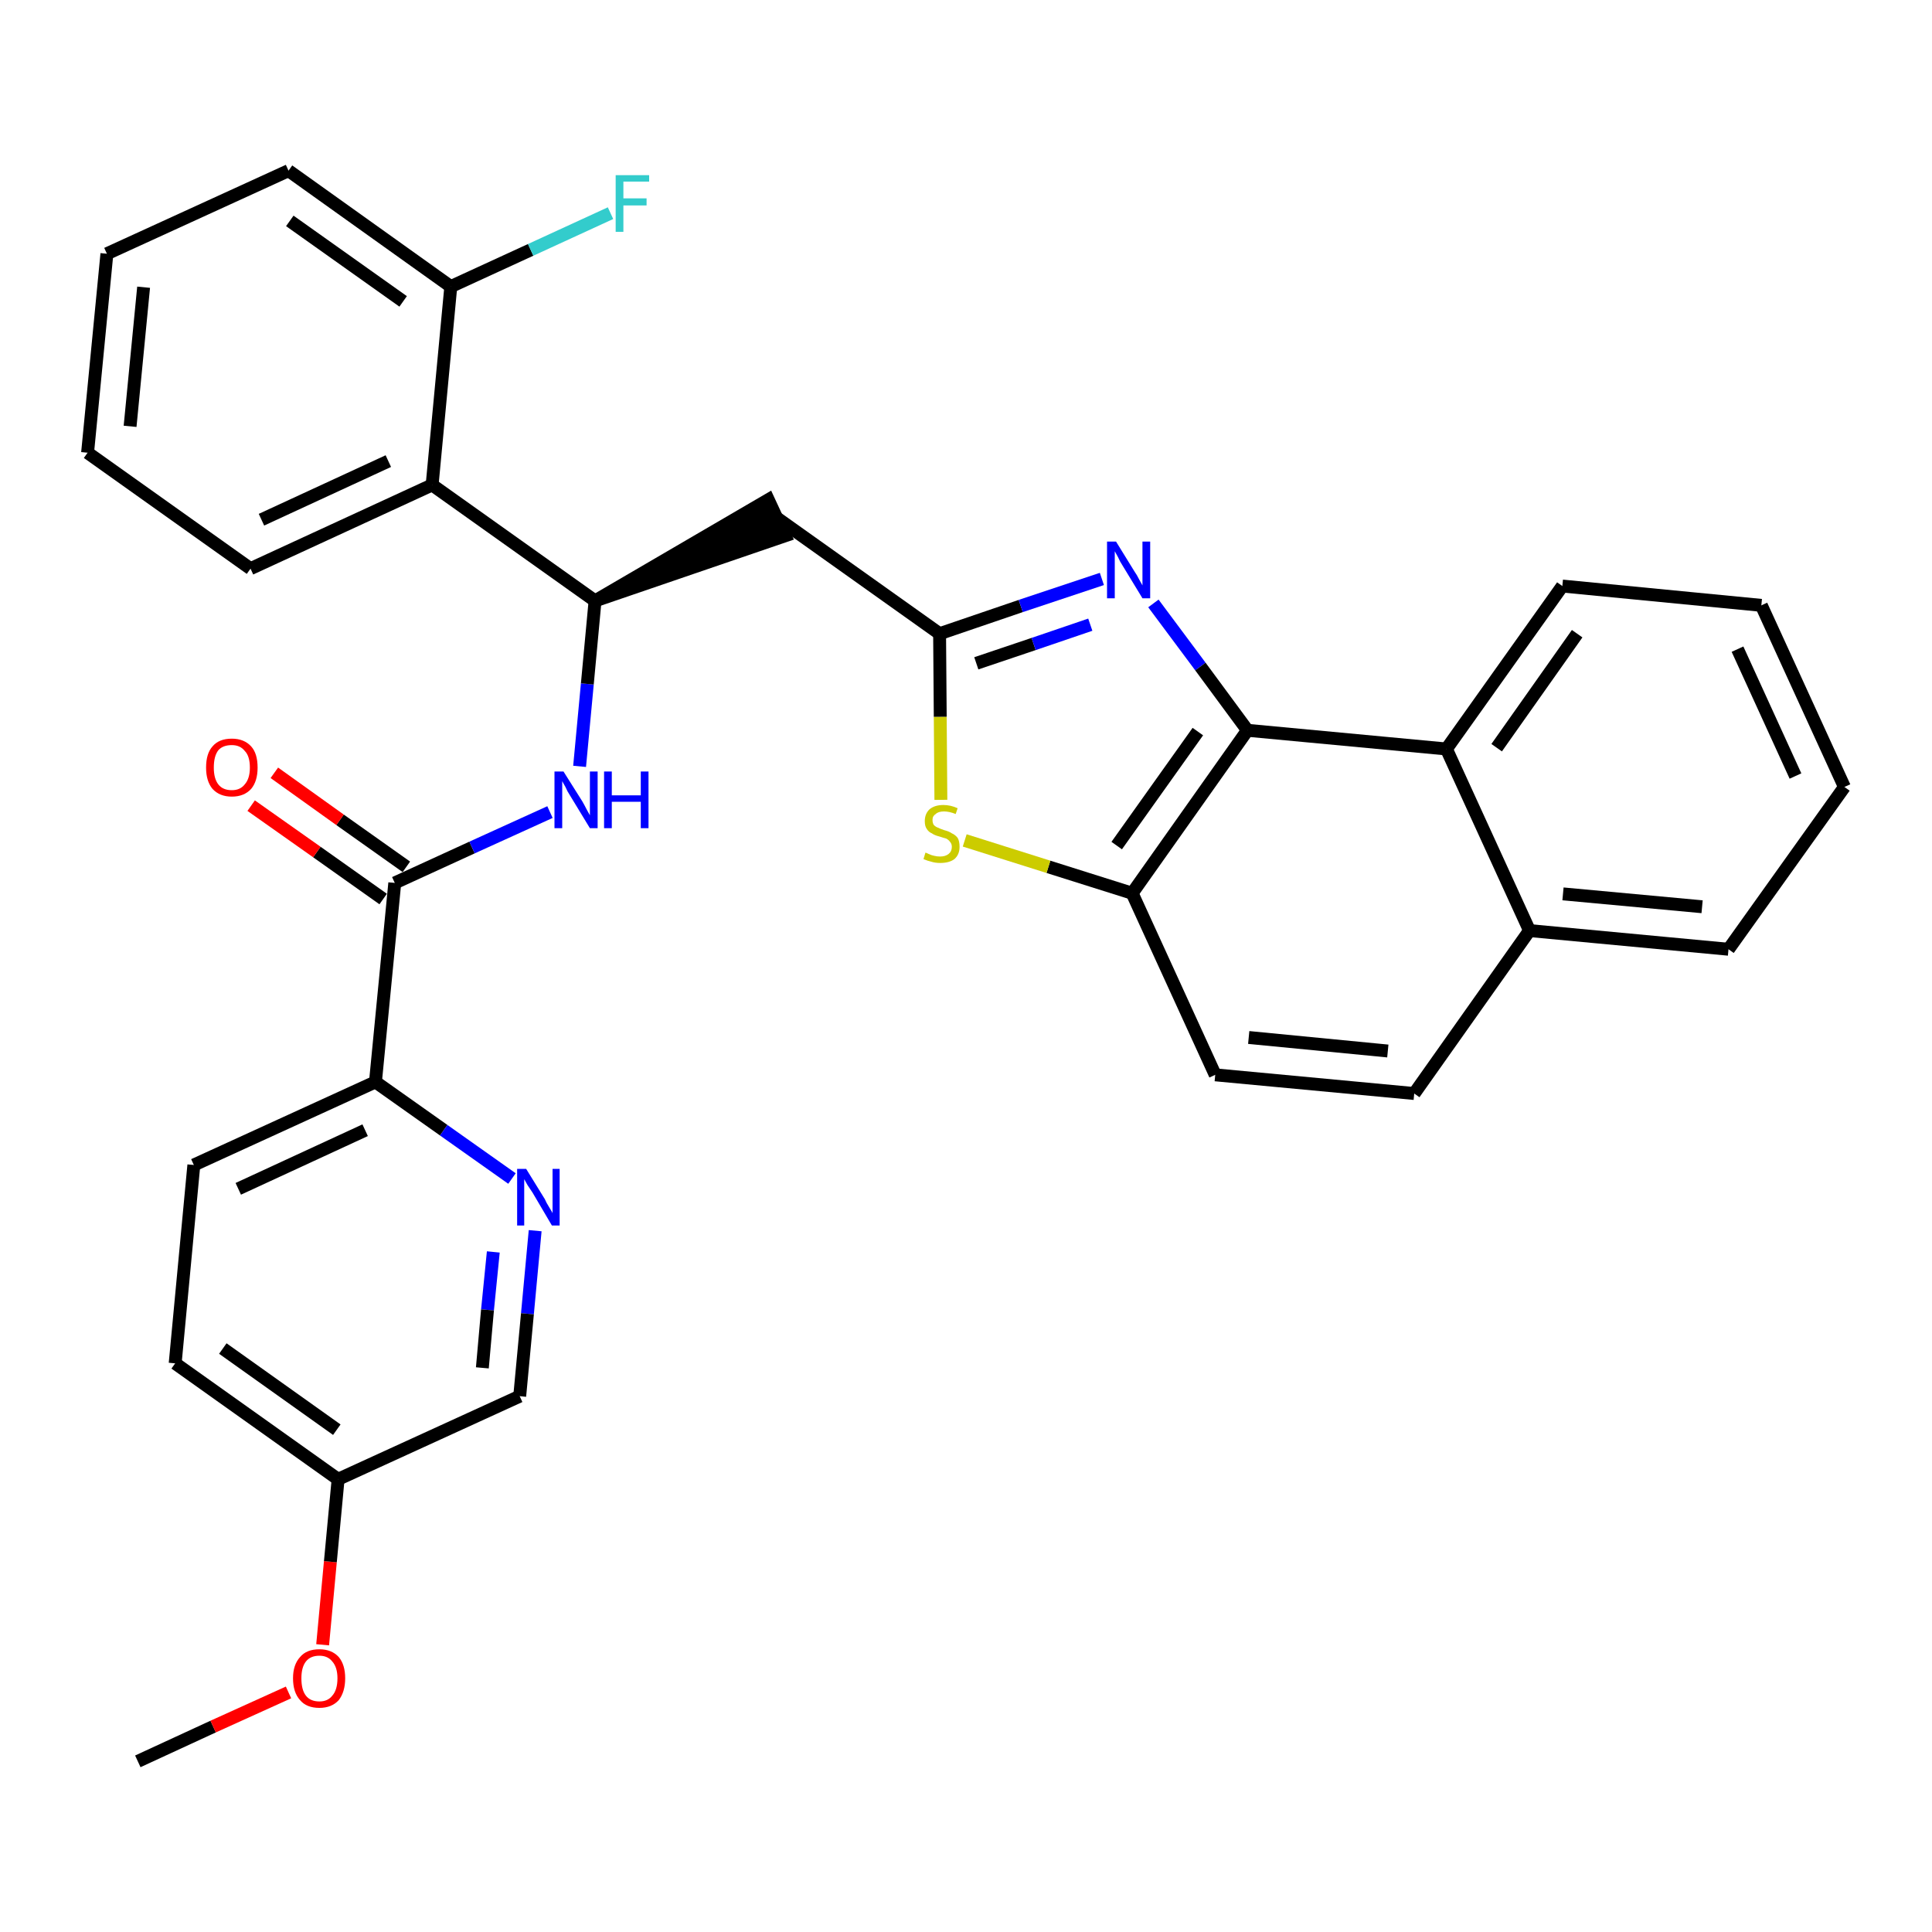 <?xml version='1.0' encoding='iso-8859-1'?>
<svg version='1.1' baseProfile='full'
              xmlns='http://www.w3.org/2000/svg'
                      xmlns:rdkit='http://www.rdkit.org/xml'
                      xmlns:xlink='http://www.w3.org/1999/xlink'
                  xml:space='preserve'
width='300px' height='300px' viewBox='0 0 300 300'>
<!-- END OF HEADER -->
<path class='bond-0 atom-0 atom-1' d='M 21.4,273.5 L 33.1,268.1' style='fill:none;fill-rule:evenodd;stroke:#000000;stroke-width:2.0px;stroke-linecap:butt;stroke-linejoin:miter;stroke-opacity:1' />
<path class='bond-0 atom-0 atom-1' d='M 33.1,268.1 L 44.8,262.8' style='fill:none;fill-rule:evenodd;stroke:#FF0000;stroke-width:2.0px;stroke-linecap:butt;stroke-linejoin:miter;stroke-opacity:1' />
<path class='bond-1 atom-1 atom-2' d='M 50.1,255.4 L 51.3,242.5' style='fill:none;fill-rule:evenodd;stroke:#FF0000;stroke-width:2.0px;stroke-linecap:butt;stroke-linejoin:miter;stroke-opacity:1' />
<path class='bond-1 atom-1 atom-2' d='M 51.3,242.5 L 52.5,229.7' style='fill:none;fill-rule:evenodd;stroke:#000000;stroke-width:2.0px;stroke-linecap:butt;stroke-linejoin:miter;stroke-opacity:1' />
<path class='bond-2 atom-2 atom-3' d='M 52.5,229.7 L 27.2,211.7' style='fill:none;fill-rule:evenodd;stroke:#000000;stroke-width:2.0px;stroke-linecap:butt;stroke-linejoin:miter;stroke-opacity:1' />
<path class='bond-2 atom-2 atom-3' d='M 52.3,222.0 L 34.6,209.4' style='fill:none;fill-rule:evenodd;stroke:#000000;stroke-width:2.0px;stroke-linecap:butt;stroke-linejoin:miter;stroke-opacity:1' />
<path class='bond-32 atom-32 atom-2' d='M 80.7,216.8 L 52.5,229.7' style='fill:none;fill-rule:evenodd;stroke:#000000;stroke-width:2.0px;stroke-linecap:butt;stroke-linejoin:miter;stroke-opacity:1' />
<path class='bond-3 atom-3 atom-4' d='M 27.2,211.7 L 30.1,180.9' style='fill:none;fill-rule:evenodd;stroke:#000000;stroke-width:2.0px;stroke-linecap:butt;stroke-linejoin:miter;stroke-opacity:1' />
<path class='bond-4 atom-4 atom-5' d='M 30.1,180.9 L 58.3,168.0' style='fill:none;fill-rule:evenodd;stroke:#000000;stroke-width:2.0px;stroke-linecap:butt;stroke-linejoin:miter;stroke-opacity:1' />
<path class='bond-4 atom-4 atom-5' d='M 37.0,184.6 L 56.7,175.5' style='fill:none;fill-rule:evenodd;stroke:#000000;stroke-width:2.0px;stroke-linecap:butt;stroke-linejoin:miter;stroke-opacity:1' />
<path class='bond-5 atom-5 atom-6' d='M 58.3,168.0 L 61.3,137.1' style='fill:none;fill-rule:evenodd;stroke:#000000;stroke-width:2.0px;stroke-linecap:butt;stroke-linejoin:miter;stroke-opacity:1' />
<path class='bond-30 atom-5 atom-31' d='M 58.3,168.0 L 68.9,175.5' style='fill:none;fill-rule:evenodd;stroke:#000000;stroke-width:2.0px;stroke-linecap:butt;stroke-linejoin:miter;stroke-opacity:1' />
<path class='bond-30 atom-5 atom-31' d='M 68.9,175.5 L 79.5,183.0' style='fill:none;fill-rule:evenodd;stroke:#0000FF;stroke-width:2.0px;stroke-linecap:butt;stroke-linejoin:miter;stroke-opacity:1' />
<path class='bond-6 atom-6 atom-7' d='M 63.1,134.6 L 52.8,127.3' style='fill:none;fill-rule:evenodd;stroke:#000000;stroke-width:2.0px;stroke-linecap:butt;stroke-linejoin:miter;stroke-opacity:1' />
<path class='bond-6 atom-6 atom-7' d='M 52.8,127.3 L 42.6,120.0' style='fill:none;fill-rule:evenodd;stroke:#FF0000;stroke-width:2.0px;stroke-linecap:butt;stroke-linejoin:miter;stroke-opacity:1' />
<path class='bond-6 atom-6 atom-7' d='M 59.5,139.6 L 49.2,132.3' style='fill:none;fill-rule:evenodd;stroke:#000000;stroke-width:2.0px;stroke-linecap:butt;stroke-linejoin:miter;stroke-opacity:1' />
<path class='bond-6 atom-6 atom-7' d='M 49.2,132.3 L 39.0,125.1' style='fill:none;fill-rule:evenodd;stroke:#FF0000;stroke-width:2.0px;stroke-linecap:butt;stroke-linejoin:miter;stroke-opacity:1' />
<path class='bond-7 atom-6 atom-8' d='M 61.3,137.1 L 73.3,131.6' style='fill:none;fill-rule:evenodd;stroke:#000000;stroke-width:2.0px;stroke-linecap:butt;stroke-linejoin:miter;stroke-opacity:1' />
<path class='bond-7 atom-6 atom-8' d='M 73.3,131.6 L 85.4,126.1' style='fill:none;fill-rule:evenodd;stroke:#0000FF;stroke-width:2.0px;stroke-linecap:butt;stroke-linejoin:miter;stroke-opacity:1' />
<path class='bond-8 atom-8 atom-9' d='M 90.0,119.0 L 91.2,106.2' style='fill:none;fill-rule:evenodd;stroke:#0000FF;stroke-width:2.0px;stroke-linecap:butt;stroke-linejoin:miter;stroke-opacity:1' />
<path class='bond-8 atom-8 atom-9' d='M 91.2,106.2 L 92.4,93.3' style='fill:none;fill-rule:evenodd;stroke:#000000;stroke-width:2.0px;stroke-linecap:butt;stroke-linejoin:miter;stroke-opacity:1' />
<path class='bond-9 atom-9 atom-10' d='M 92.4,93.3 L 121.9,83.2 L 119.3,77.6 Z' style='fill:#000000;fill-rule:evenodd;fill-opacity:1;stroke:#000000;stroke-width:2.0px;stroke-linecap:butt;stroke-linejoin:miter;stroke-opacity:1;' />
<path class='bond-23 atom-9 atom-24' d='M 92.4,93.3 L 67.1,75.3' style='fill:none;fill-rule:evenodd;stroke:#000000;stroke-width:2.0px;stroke-linecap:butt;stroke-linejoin:miter;stroke-opacity:1' />
<path class='bond-10 atom-10 atom-11' d='M 120.6,80.4 L 145.9,98.4' style='fill:none;fill-rule:evenodd;stroke:#000000;stroke-width:2.0px;stroke-linecap:butt;stroke-linejoin:miter;stroke-opacity:1' />
<path class='bond-11 atom-11 atom-12' d='M 145.9,98.4 L 158.5,94.1' style='fill:none;fill-rule:evenodd;stroke:#000000;stroke-width:2.0px;stroke-linecap:butt;stroke-linejoin:miter;stroke-opacity:1' />
<path class='bond-11 atom-11 atom-12' d='M 158.5,94.1 L 171.1,89.9' style='fill:none;fill-rule:evenodd;stroke:#0000FF;stroke-width:2.0px;stroke-linecap:butt;stroke-linejoin:miter;stroke-opacity:1' />
<path class='bond-11 atom-11 atom-12' d='M 151.6,103.0 L 160.5,100.0' style='fill:none;fill-rule:evenodd;stroke:#000000;stroke-width:2.0px;stroke-linecap:butt;stroke-linejoin:miter;stroke-opacity:1' />
<path class='bond-11 atom-11 atom-12' d='M 160.5,100.0 L 169.3,97.0' style='fill:none;fill-rule:evenodd;stroke:#0000FF;stroke-width:2.0px;stroke-linecap:butt;stroke-linejoin:miter;stroke-opacity:1' />
<path class='bond-33 atom-23 atom-11' d='M 146.1,124.2 L 146.0,111.3' style='fill:none;fill-rule:evenodd;stroke:#CCCC00;stroke-width:2.0px;stroke-linecap:butt;stroke-linejoin:miter;stroke-opacity:1' />
<path class='bond-33 atom-23 atom-11' d='M 146.0,111.3 L 145.9,98.4' style='fill:none;fill-rule:evenodd;stroke:#000000;stroke-width:2.0px;stroke-linecap:butt;stroke-linejoin:miter;stroke-opacity:1' />
<path class='bond-12 atom-12 atom-13' d='M 179.1,93.7 L 186.4,103.5' style='fill:none;fill-rule:evenodd;stroke:#0000FF;stroke-width:2.0px;stroke-linecap:butt;stroke-linejoin:miter;stroke-opacity:1' />
<path class='bond-12 atom-12 atom-13' d='M 186.4,103.5 L 193.7,113.4' style='fill:none;fill-rule:evenodd;stroke:#000000;stroke-width:2.0px;stroke-linecap:butt;stroke-linejoin:miter;stroke-opacity:1' />
<path class='bond-13 atom-13 atom-14' d='M 193.7,113.4 L 175.8,138.7' style='fill:none;fill-rule:evenodd;stroke:#000000;stroke-width:2.0px;stroke-linecap:butt;stroke-linejoin:miter;stroke-opacity:1' />
<path class='bond-13 atom-13 atom-14' d='M 186.0,113.6 L 173.4,131.3' style='fill:none;fill-rule:evenodd;stroke:#000000;stroke-width:2.0px;stroke-linecap:butt;stroke-linejoin:miter;stroke-opacity:1' />
<path class='bond-35 atom-22 atom-13' d='M 224.6,116.3 L 193.7,113.4' style='fill:none;fill-rule:evenodd;stroke:#000000;stroke-width:2.0px;stroke-linecap:butt;stroke-linejoin:miter;stroke-opacity:1' />
<path class='bond-14 atom-14 atom-15' d='M 175.8,138.7 L 188.7,166.9' style='fill:none;fill-rule:evenodd;stroke:#000000;stroke-width:2.0px;stroke-linecap:butt;stroke-linejoin:miter;stroke-opacity:1' />
<path class='bond-22 atom-14 atom-23' d='M 175.8,138.7 L 162.8,134.6' style='fill:none;fill-rule:evenodd;stroke:#000000;stroke-width:2.0px;stroke-linecap:butt;stroke-linejoin:miter;stroke-opacity:1' />
<path class='bond-22 atom-14 atom-23' d='M 162.8,134.6 L 149.8,130.5' style='fill:none;fill-rule:evenodd;stroke:#CCCC00;stroke-width:2.0px;stroke-linecap:butt;stroke-linejoin:miter;stroke-opacity:1' />
<path class='bond-15 atom-15 atom-16' d='M 188.7,166.9 L 219.6,169.8' style='fill:none;fill-rule:evenodd;stroke:#000000;stroke-width:2.0px;stroke-linecap:butt;stroke-linejoin:miter;stroke-opacity:1' />
<path class='bond-15 atom-15 atom-16' d='M 193.9,161.1 L 215.5,163.2' style='fill:none;fill-rule:evenodd;stroke:#000000;stroke-width:2.0px;stroke-linecap:butt;stroke-linejoin:miter;stroke-opacity:1' />
<path class='bond-16 atom-16 atom-17' d='M 219.6,169.8 L 237.5,144.5' style='fill:none;fill-rule:evenodd;stroke:#000000;stroke-width:2.0px;stroke-linecap:butt;stroke-linejoin:miter;stroke-opacity:1' />
<path class='bond-17 atom-17 atom-18' d='M 237.5,144.5 L 268.4,147.4' style='fill:none;fill-rule:evenodd;stroke:#000000;stroke-width:2.0px;stroke-linecap:butt;stroke-linejoin:miter;stroke-opacity:1' />
<path class='bond-17 atom-17 atom-18' d='M 242.7,138.8 L 264.3,140.8' style='fill:none;fill-rule:evenodd;stroke:#000000;stroke-width:2.0px;stroke-linecap:butt;stroke-linejoin:miter;stroke-opacity:1' />
<path class='bond-36 atom-22 atom-17' d='M 224.6,116.3 L 237.5,144.5' style='fill:none;fill-rule:evenodd;stroke:#000000;stroke-width:2.0px;stroke-linecap:butt;stroke-linejoin:miter;stroke-opacity:1' />
<path class='bond-18 atom-18 atom-19' d='M 268.4,147.4 L 286.4,122.2' style='fill:none;fill-rule:evenodd;stroke:#000000;stroke-width:2.0px;stroke-linecap:butt;stroke-linejoin:miter;stroke-opacity:1' />
<path class='bond-19 atom-19 atom-20' d='M 286.4,122.2 L 273.5,94.0' style='fill:none;fill-rule:evenodd;stroke:#000000;stroke-width:2.0px;stroke-linecap:butt;stroke-linejoin:miter;stroke-opacity:1' />
<path class='bond-19 atom-19 atom-20' d='M 278.8,120.5 L 269.8,100.8' style='fill:none;fill-rule:evenodd;stroke:#000000;stroke-width:2.0px;stroke-linecap:butt;stroke-linejoin:miter;stroke-opacity:1' />
<path class='bond-20 atom-20 atom-21' d='M 273.5,94.0 L 242.6,91.0' style='fill:none;fill-rule:evenodd;stroke:#000000;stroke-width:2.0px;stroke-linecap:butt;stroke-linejoin:miter;stroke-opacity:1' />
<path class='bond-21 atom-21 atom-22' d='M 242.6,91.0 L 224.6,116.3' style='fill:none;fill-rule:evenodd;stroke:#000000;stroke-width:2.0px;stroke-linecap:butt;stroke-linejoin:miter;stroke-opacity:1' />
<path class='bond-21 atom-21 atom-22' d='M 244.9,98.4 L 232.4,116.1' style='fill:none;fill-rule:evenodd;stroke:#000000;stroke-width:2.0px;stroke-linecap:butt;stroke-linejoin:miter;stroke-opacity:1' />
<path class='bond-24 atom-24 atom-25' d='M 67.1,75.3 L 38.9,88.3' style='fill:none;fill-rule:evenodd;stroke:#000000;stroke-width:2.0px;stroke-linecap:butt;stroke-linejoin:miter;stroke-opacity:1' />
<path class='bond-24 atom-24 atom-25' d='M 60.3,71.6 L 40.6,80.7' style='fill:none;fill-rule:evenodd;stroke:#000000;stroke-width:2.0px;stroke-linecap:butt;stroke-linejoin:miter;stroke-opacity:1' />
<path class='bond-34 atom-29 atom-24' d='M 70.0,44.5 L 67.1,75.3' style='fill:none;fill-rule:evenodd;stroke:#000000;stroke-width:2.0px;stroke-linecap:butt;stroke-linejoin:miter;stroke-opacity:1' />
<path class='bond-25 atom-25 atom-26' d='M 38.9,88.3 L 13.6,70.3' style='fill:none;fill-rule:evenodd;stroke:#000000;stroke-width:2.0px;stroke-linecap:butt;stroke-linejoin:miter;stroke-opacity:1' />
<path class='bond-26 atom-26 atom-27' d='M 13.6,70.3 L 16.6,39.4' style='fill:none;fill-rule:evenodd;stroke:#000000;stroke-width:2.0px;stroke-linecap:butt;stroke-linejoin:miter;stroke-opacity:1' />
<path class='bond-26 atom-26 atom-27' d='M 20.2,66.2 L 22.3,44.6' style='fill:none;fill-rule:evenodd;stroke:#000000;stroke-width:2.0px;stroke-linecap:butt;stroke-linejoin:miter;stroke-opacity:1' />
<path class='bond-27 atom-27 atom-28' d='M 16.6,39.4 L 44.8,26.5' style='fill:none;fill-rule:evenodd;stroke:#000000;stroke-width:2.0px;stroke-linecap:butt;stroke-linejoin:miter;stroke-opacity:1' />
<path class='bond-28 atom-28 atom-29' d='M 44.8,26.5 L 70.0,44.5' style='fill:none;fill-rule:evenodd;stroke:#000000;stroke-width:2.0px;stroke-linecap:butt;stroke-linejoin:miter;stroke-opacity:1' />
<path class='bond-28 atom-28 atom-29' d='M 45.0,34.3 L 62.6,46.8' style='fill:none;fill-rule:evenodd;stroke:#000000;stroke-width:2.0px;stroke-linecap:butt;stroke-linejoin:miter;stroke-opacity:1' />
<path class='bond-29 atom-29 atom-30' d='M 70.0,44.5 L 82.4,38.8' style='fill:none;fill-rule:evenodd;stroke:#000000;stroke-width:2.0px;stroke-linecap:butt;stroke-linejoin:miter;stroke-opacity:1' />
<path class='bond-29 atom-29 atom-30' d='M 82.4,38.8 L 94.8,33.1' style='fill:none;fill-rule:evenodd;stroke:#33CCCC;stroke-width:2.0px;stroke-linecap:butt;stroke-linejoin:miter;stroke-opacity:1' />
<path class='bond-31 atom-31 atom-32' d='M 83.1,191.1 L 81.9,204.0' style='fill:none;fill-rule:evenodd;stroke:#0000FF;stroke-width:2.0px;stroke-linecap:butt;stroke-linejoin:miter;stroke-opacity:1' />
<path class='bond-31 atom-31 atom-32' d='M 81.9,204.0 L 80.7,216.8' style='fill:none;fill-rule:evenodd;stroke:#000000;stroke-width:2.0px;stroke-linecap:butt;stroke-linejoin:miter;stroke-opacity:1' />
<path class='bond-31 atom-31 atom-32' d='M 76.6,194.4 L 75.7,203.4' style='fill:none;fill-rule:evenodd;stroke:#0000FF;stroke-width:2.0px;stroke-linecap:butt;stroke-linejoin:miter;stroke-opacity:1' />
<path class='bond-31 atom-31 atom-32' d='M 75.7,203.4 L 74.9,212.4' style='fill:none;fill-rule:evenodd;stroke:#000000;stroke-width:2.0px;stroke-linecap:butt;stroke-linejoin:miter;stroke-opacity:1' />
<path  class='atom-1' d='M 45.5 260.6
Q 45.5 258.5, 46.6 257.3
Q 47.6 256.1, 49.6 256.1
Q 51.5 256.1, 52.6 257.3
Q 53.6 258.5, 53.6 260.6
Q 53.6 262.7, 52.6 264.0
Q 51.5 265.2, 49.6 265.2
Q 47.6 265.2, 46.6 264.0
Q 45.5 262.8, 45.5 260.6
M 49.6 264.2
Q 50.9 264.2, 51.6 263.3
Q 52.4 262.4, 52.4 260.6
Q 52.4 258.9, 51.6 258.0
Q 50.9 257.1, 49.6 257.1
Q 48.2 257.1, 47.5 258.0
Q 46.8 258.9, 46.8 260.6
Q 46.8 262.4, 47.5 263.3
Q 48.2 264.2, 49.6 264.2
' fill='#FF0000'/>
<path  class='atom-7' d='M 32.0 119.2
Q 32.0 117.0, 33.0 115.9
Q 34.0 114.7, 36.0 114.7
Q 37.9 114.7, 39.0 115.9
Q 40.0 117.0, 40.0 119.2
Q 40.0 121.3, 39.0 122.5
Q 37.9 123.7, 36.0 123.7
Q 34.1 123.7, 33.0 122.5
Q 32.0 121.3, 32.0 119.2
M 36.0 122.7
Q 37.3 122.7, 38.0 121.8
Q 38.8 120.9, 38.8 119.2
Q 38.8 117.4, 38.0 116.6
Q 37.3 115.7, 36.0 115.7
Q 34.6 115.7, 33.9 116.5
Q 33.2 117.4, 33.2 119.2
Q 33.2 120.9, 33.9 121.8
Q 34.6 122.7, 36.0 122.7
' fill='#FF0000'/>
<path  class='atom-8' d='M 87.5 119.8
L 90.4 124.4
Q 90.7 124.9, 91.1 125.7
Q 91.6 126.6, 91.6 126.6
L 91.6 119.8
L 92.8 119.8
L 92.8 128.6
L 91.6 128.6
L 88.5 123.5
Q 88.1 122.9, 87.8 122.2
Q 87.4 121.5, 87.3 121.3
L 87.3 128.6
L 86.1 128.6
L 86.1 119.8
L 87.5 119.8
' fill='#0000FF'/>
<path  class='atom-8' d='M 93.8 119.8
L 95.0 119.8
L 95.0 123.5
L 99.5 123.5
L 99.5 119.8
L 100.7 119.8
L 100.7 128.6
L 99.5 128.6
L 99.5 124.5
L 95.0 124.5
L 95.0 128.6
L 93.8 128.6
L 93.8 119.8
' fill='#0000FF'/>
<path  class='atom-12' d='M 173.3 84.1
L 176.2 88.8
Q 176.5 89.2, 176.9 90.0
Q 177.4 90.9, 177.4 90.9
L 177.4 84.1
L 178.6 84.1
L 178.6 92.9
L 177.4 92.9
L 174.3 87.8
Q 173.9 87.2, 173.6 86.5
Q 173.2 85.8, 173.1 85.6
L 173.1 92.9
L 171.9 92.9
L 171.9 84.1
L 173.3 84.1
' fill='#0000FF'/>
<path  class='atom-23' d='M 143.7 132.4
Q 143.8 132.4, 144.2 132.6
Q 144.6 132.8, 145.1 132.9
Q 145.5 133.0, 146.0 133.0
Q 146.8 133.0, 147.3 132.6
Q 147.8 132.2, 147.8 131.5
Q 147.8 131.0, 147.5 130.7
Q 147.3 130.4, 146.9 130.2
Q 146.5 130.1, 145.9 129.9
Q 145.1 129.7, 144.7 129.4
Q 144.2 129.2, 143.9 128.7
Q 143.6 128.3, 143.6 127.5
Q 143.6 126.4, 144.3 125.7
Q 145.1 125.0, 146.5 125.0
Q 147.6 125.0, 148.7 125.5
L 148.4 126.4
Q 147.4 126.0, 146.6 126.0
Q 145.7 126.0, 145.3 126.4
Q 144.8 126.7, 144.8 127.3
Q 144.8 127.8, 145.0 128.1
Q 145.3 128.4, 145.6 128.5
Q 146.0 128.7, 146.6 128.9
Q 147.4 129.1, 147.8 129.4
Q 148.3 129.6, 148.7 130.1
Q 149.0 130.6, 149.0 131.5
Q 149.0 132.7, 148.2 133.4
Q 147.4 134.0, 146.0 134.0
Q 145.2 134.0, 144.6 133.8
Q 144.1 133.7, 143.4 133.4
L 143.7 132.4
' fill='#CCCC00'/>
<path  class='atom-30' d='M 95.6 27.2
L 100.8 27.2
L 100.8 28.2
L 96.8 28.2
L 96.8 30.8
L 100.4 30.8
L 100.4 31.9
L 96.8 31.9
L 96.8 36.0
L 95.6 36.0
L 95.6 27.2
' fill='#33CCCC'/>
<path  class='atom-31' d='M 81.7 181.5
L 84.6 186.2
Q 84.8 186.7, 85.3 187.5
Q 85.8 188.3, 85.8 188.4
L 85.8 181.5
L 86.9 181.5
L 86.9 190.3
L 85.7 190.3
L 82.7 185.2
Q 82.3 184.6, 81.9 184.0
Q 81.5 183.3, 81.4 183.1
L 81.4 190.3
L 80.3 190.3
L 80.3 181.5
L 81.7 181.5
' fill='#0000FF'/>
</svg>
